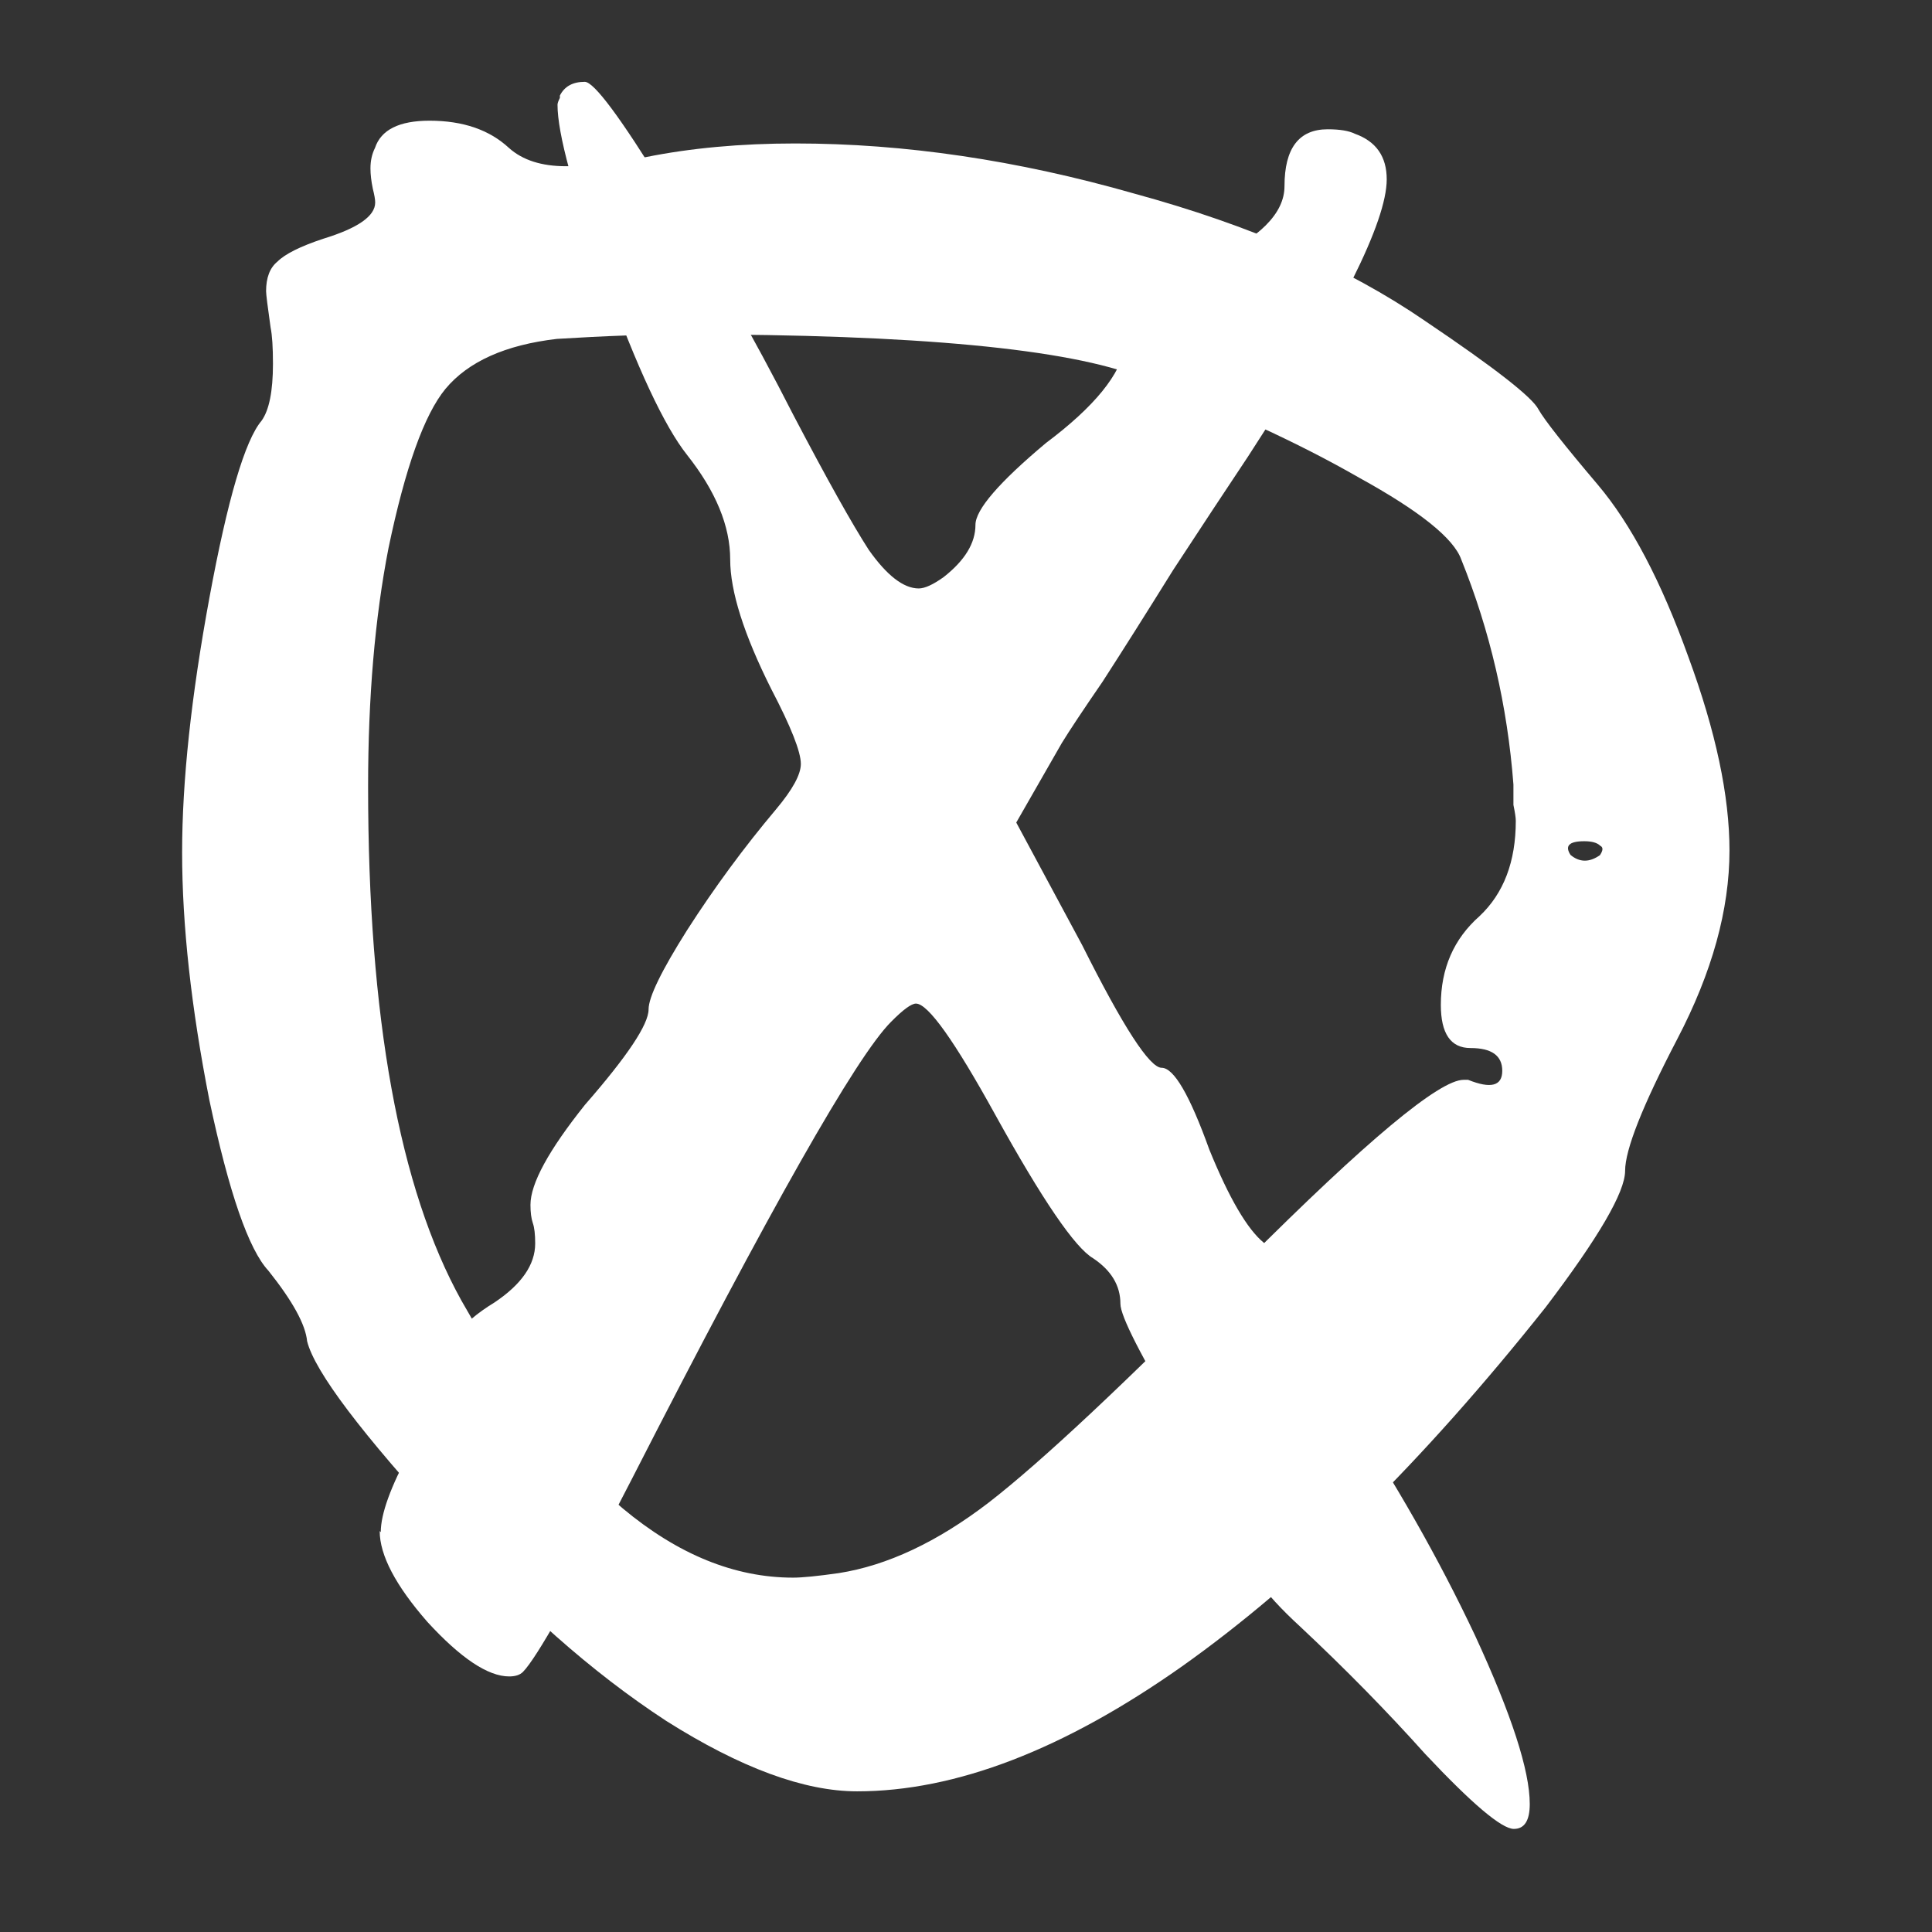<?xml version="1.0" encoding="UTF-8" standalone="no"?>
<svg
   xmlns:dc="http://purl.org/dc/elements/1.1/"
   xmlns:cc="http://creativecommons.org/ns#"
   xmlns:rdf="http://www.w3.org/1999/02/22-rdf-syntax-ns#"
   xmlns:svg="http://www.w3.org/2000/svg"
   xmlns="http://www.w3.org/2000/svg"
   xmlns:sodipodi="http://sodipodi.sourceforge.net/DTD/sodipodi-0.dtd"
   xmlns:inkscape="http://www.inkscape.org/namespaces/inkscape"
   sodipodi:docname="3.svg"
   inkscape:version="1.0 (4035a4fb49, 2020-05-01)"
   id="svg8"
   version="1.1"
   viewBox="0 0 8.996 8.996"
   height="34"
   width="34">
  <rect x="0" y="0" width="8.996" height="8.996" fill="#333333" stroke="none"/>
  <defs
     id="defs2">
    <rect
       id="rect835"
       height="86.179"
       width="189.744"
       y="12.095"
       x="10.583" />
  </defs>
  <sodipodi:namedview
     inkscape:pagecheckerboard="true"
     inkscape:window-maximized="1"
     inkscape:window-y="-9"
     inkscape:window-x="-9"
     inkscape:window-height="1013"
     inkscape:window-width="1920"
     showgrid="false"
     inkscape:document-rotation="0"
     inkscape:current-layer="g913"
     inkscape:document-units="mm"
     inkscape:cy="63.09348"
     inkscape:cx="123.82655"
     inkscape:zoom="3.959798"
     inkscape:pageshadow="2"
     inkscape:pageopacity="0.0"
     borderopacity="1.0"
     bordercolor="#666666"
     pagecolor="#ffffff"
     id="base"
     units="px" />
  <g
     id="layer1"
     inkscape:groupmode="layer"
     inkscape:label="Calque 1">
    <g
       style="font-style:normal;font-variant:normal;font-weight:normal;font-stretch:normal;font-size:10.583px;line-height:1.25;font-family:'Callie Chalk Font';-inkscape-font-specification:'Callie Chalk Font';letter-spacing:0px;word-spacing:0px;white-space:pre;shape-inside:url(#rect835);fill:#000000;fill-opacity:1;stroke:none"
       id="text833"
       aria-label=" o x x">
      <g
         transform="translate(-57.89,0.342)"
         id="g913">
        <g
           id="g841">
          <g
             transform="translate(10.758,-16.437)"
             id="g866"
             style="fill:#ffffff;fill-opacity:1">
            <path
               id="path839-7"
               style="font-style:normal;font-variant:normal;font-weight:normal;font-stretch:normal;font-size:10.583px;line-height:1.25;font-family:'Callie Chalk Font';-inkscape-font-specification:'Callie Chalk Font';letter-spacing:0px;word-spacing:0px;white-space:pre;shape-inside:url(#rect835);fill:#ffffff;fill-opacity:1;stroke:none;stroke-width:1"
               d="m 54.583,20.075 q 0.021,-0.032 0,-0.042 -0.021,-0.021 -0.074,-0.021 -0.106,0 -0.064,0.064 0.064,0.053 0.138,0 z m -2.138,-2.222 q -0.508,-0.201 -2.127,-0.201 -0.254,0 -0.593,0.021 -0.36,0.042 -0.519,0.233 -0.148,0.18 -0.265,0.741 -0.095,0.487 -0.095,1.111 0,1.609 0.434,2.392 0.73,1.291 1.545,1.291 0.064,0 0.212,-0.021 0.339,-0.053 0.698,-0.328 0.37,-0.286 1.196,-1.122 0.847,-0.847 1.016,-0.847 h 0.021 q 0.159,0.064 0.159,-0.042 0,-0.106 -0.148,-0.106 -0.138,0 -0.138,-0.201 0,-0.254 0.18,-0.413 0.169,-0.159 0.169,-0.444 0,-0.021 -0.011,-0.074 0,-0.064 0,-0.095 -0.042,-0.55 -0.243,-1.048 -0.053,-0.148 -0.476,-0.381 -0.423,-0.243 -1.016,-0.466 z m -3.567,-1.069 q 0.042,-0.127 0.254,-0.127 0.233,0 0.37,0.127 0.095,0.085 0.265,0.085 0.148,0 0.37,-0.042 0.317,-0.064 0.698,-0.064 0.762,0 1.577,0.233 0.815,0.222 1.355,0.593 0.487,0.328 0.529,0.413 0.042,0.074 0.275,0.349 0.233,0.275 0.423,0.804 0.191,0.519 0.191,0.9 0,0.413 -0.243,0.878 -0.243,0.466 -0.243,0.614 0,0.148 -0.37,0.635 -0.857,1.079 -1.693,1.672 -0.825,0.582 -1.513,0.582 -0.37,0 -0.889,-0.328 -0.519,-0.339 -1.016,-0.9 -0.603,-0.656 -0.656,-0.868 -0.011,-0.116 -0.18,-0.328 -0.138,-0.148 -0.275,-0.794 -0.127,-0.646 -0.127,-1.154 0,-0.497 0.127,-1.185 0.127,-0.688 0.243,-0.825 0.053,-0.074 0.053,-0.265 0,-0.116 -0.011,-0.169 -0.021,-0.148 -0.021,-0.169 0,-0.095 0.053,-0.138 0.053,-0.053 0.212,-0.106 0.243,-0.074 0.243,-0.169 0,-0.021 -0.011,-0.064 -0.011,-0.053 -0.011,-0.095 0,-0.053 0.021,-0.095 z" />
            <path
               id="path841-8"
               style="font-style:normal;font-variant:normal;font-weight:normal;font-stretch:normal;font-size:10.583px;line-height:1.25;font-family:'Callie Chalk Font';-inkscape-font-specification:'Callie Chalk Font';letter-spacing:0px;word-spacing:0px;white-space:pre;shape-inside:url(#rect835);fill:#ffffff;fill-opacity:1;stroke:none;stroke-width:1"
               d="m 48.905,23.229 q 0,-0.127 0.138,-0.381 0.148,-0.243 0.148,-0.36 0,-0.18 0.243,-0.328 0.19,-0.127 0.19,-0.275 0,-0.064 -0.011,-0.095 -0.011,-0.032 -0.011,-0.085 0,-0.148 0.254,-0.466 0.296,-0.339 0.296,-0.444 0,-0.085 0.18,-0.37 0.19,-0.296 0.413,-0.561 0.116,-0.138 0.116,-0.212 0,-0.085 -0.138,-0.349 -0.191,-0.381 -0.191,-0.603 0,-0.233 -0.201,-0.487 -0.159,-0.201 -0.381,-0.815 -0.222,-0.614 -0.222,-0.815 0,-0.011 0.011,-0.032 v -0.011 q 0.032,-0.064 0.116,-0.064 0.064,0 0.37,0.497 0.317,0.497 0.603,1.058 0.233,0.444 0.349,0.624 0.127,0.18 0.233,0.18 0.042,0 0.116,-0.053 0.148,-0.116 0.148,-0.243 0,-0.106 0.328,-0.381 0.339,-0.254 0.37,-0.455 0.032,-0.222 0.392,-0.392 0.349,-0.159 0.349,-0.349 0,-0.265 0.201,-0.265 0.085,0 0.127,0.021 0.148,0.053 0.148,0.212 0,0.296 -0.646,1.291 -0.148,0.222 -0.349,0.529 -0.191,0.307 -0.328,0.519 -0.138,0.201 -0.19,0.286 l -0.212,0.37 0.307,0.571 q 0.286,0.571 0.37,0.571 0.085,0 0.222,0.381 0.138,0.339 0.254,0.434 0.095,0.053 0.095,0.201 0,0.138 0.275,0.55 0.36,0.54 0.614,1.079 0.254,0.55 0.254,0.783 0,0.116 -0.074,0.116 -0.085,0 -0.413,-0.349 -0.265,-0.296 -0.582,-0.593 -0.265,-0.243 -0.265,-0.381 0,-0.074 -0.286,-0.561 -0.286,-0.476 -0.286,-0.561 0,-0.127 -0.127,-0.212 -0.127,-0.074 -0.455,-0.667 -0.286,-0.519 -0.37,-0.519 -0.032,0 -0.116,0.085 -0.243,0.243 -1.206,2.127 -0.413,0.804 -0.508,0.9 -0.021,0.021 -0.064,0.021 -0.148,0 -0.381,-0.254 -0.222,-0.254 -0.222,-0.423 z" />
          </g>
          <rect
             style="font-style:normal;font-variant:normal;font-weight:normal;font-stretch:normal;font-size:10.583px;line-height:1.25;font-family:'Callie Chalk Font';-inkscape-font-specification:'Callie Chalk Font';letter-spacing:0px;word-spacing:0px;white-space:pre;shape-inside:url(#rect835);fill:none;fill-opacity:1;stroke:none;stroke-width:0.098;stroke-linecap:square;stroke-dashoffset:6.576;paint-order:markers fill stroke"
             id="rect868-73"
             width="8.902"
             height="8.902"
             x="57.89"
             y="-0.342" />
        </g>
      </g>
    </g>
  </g>
</svg>
